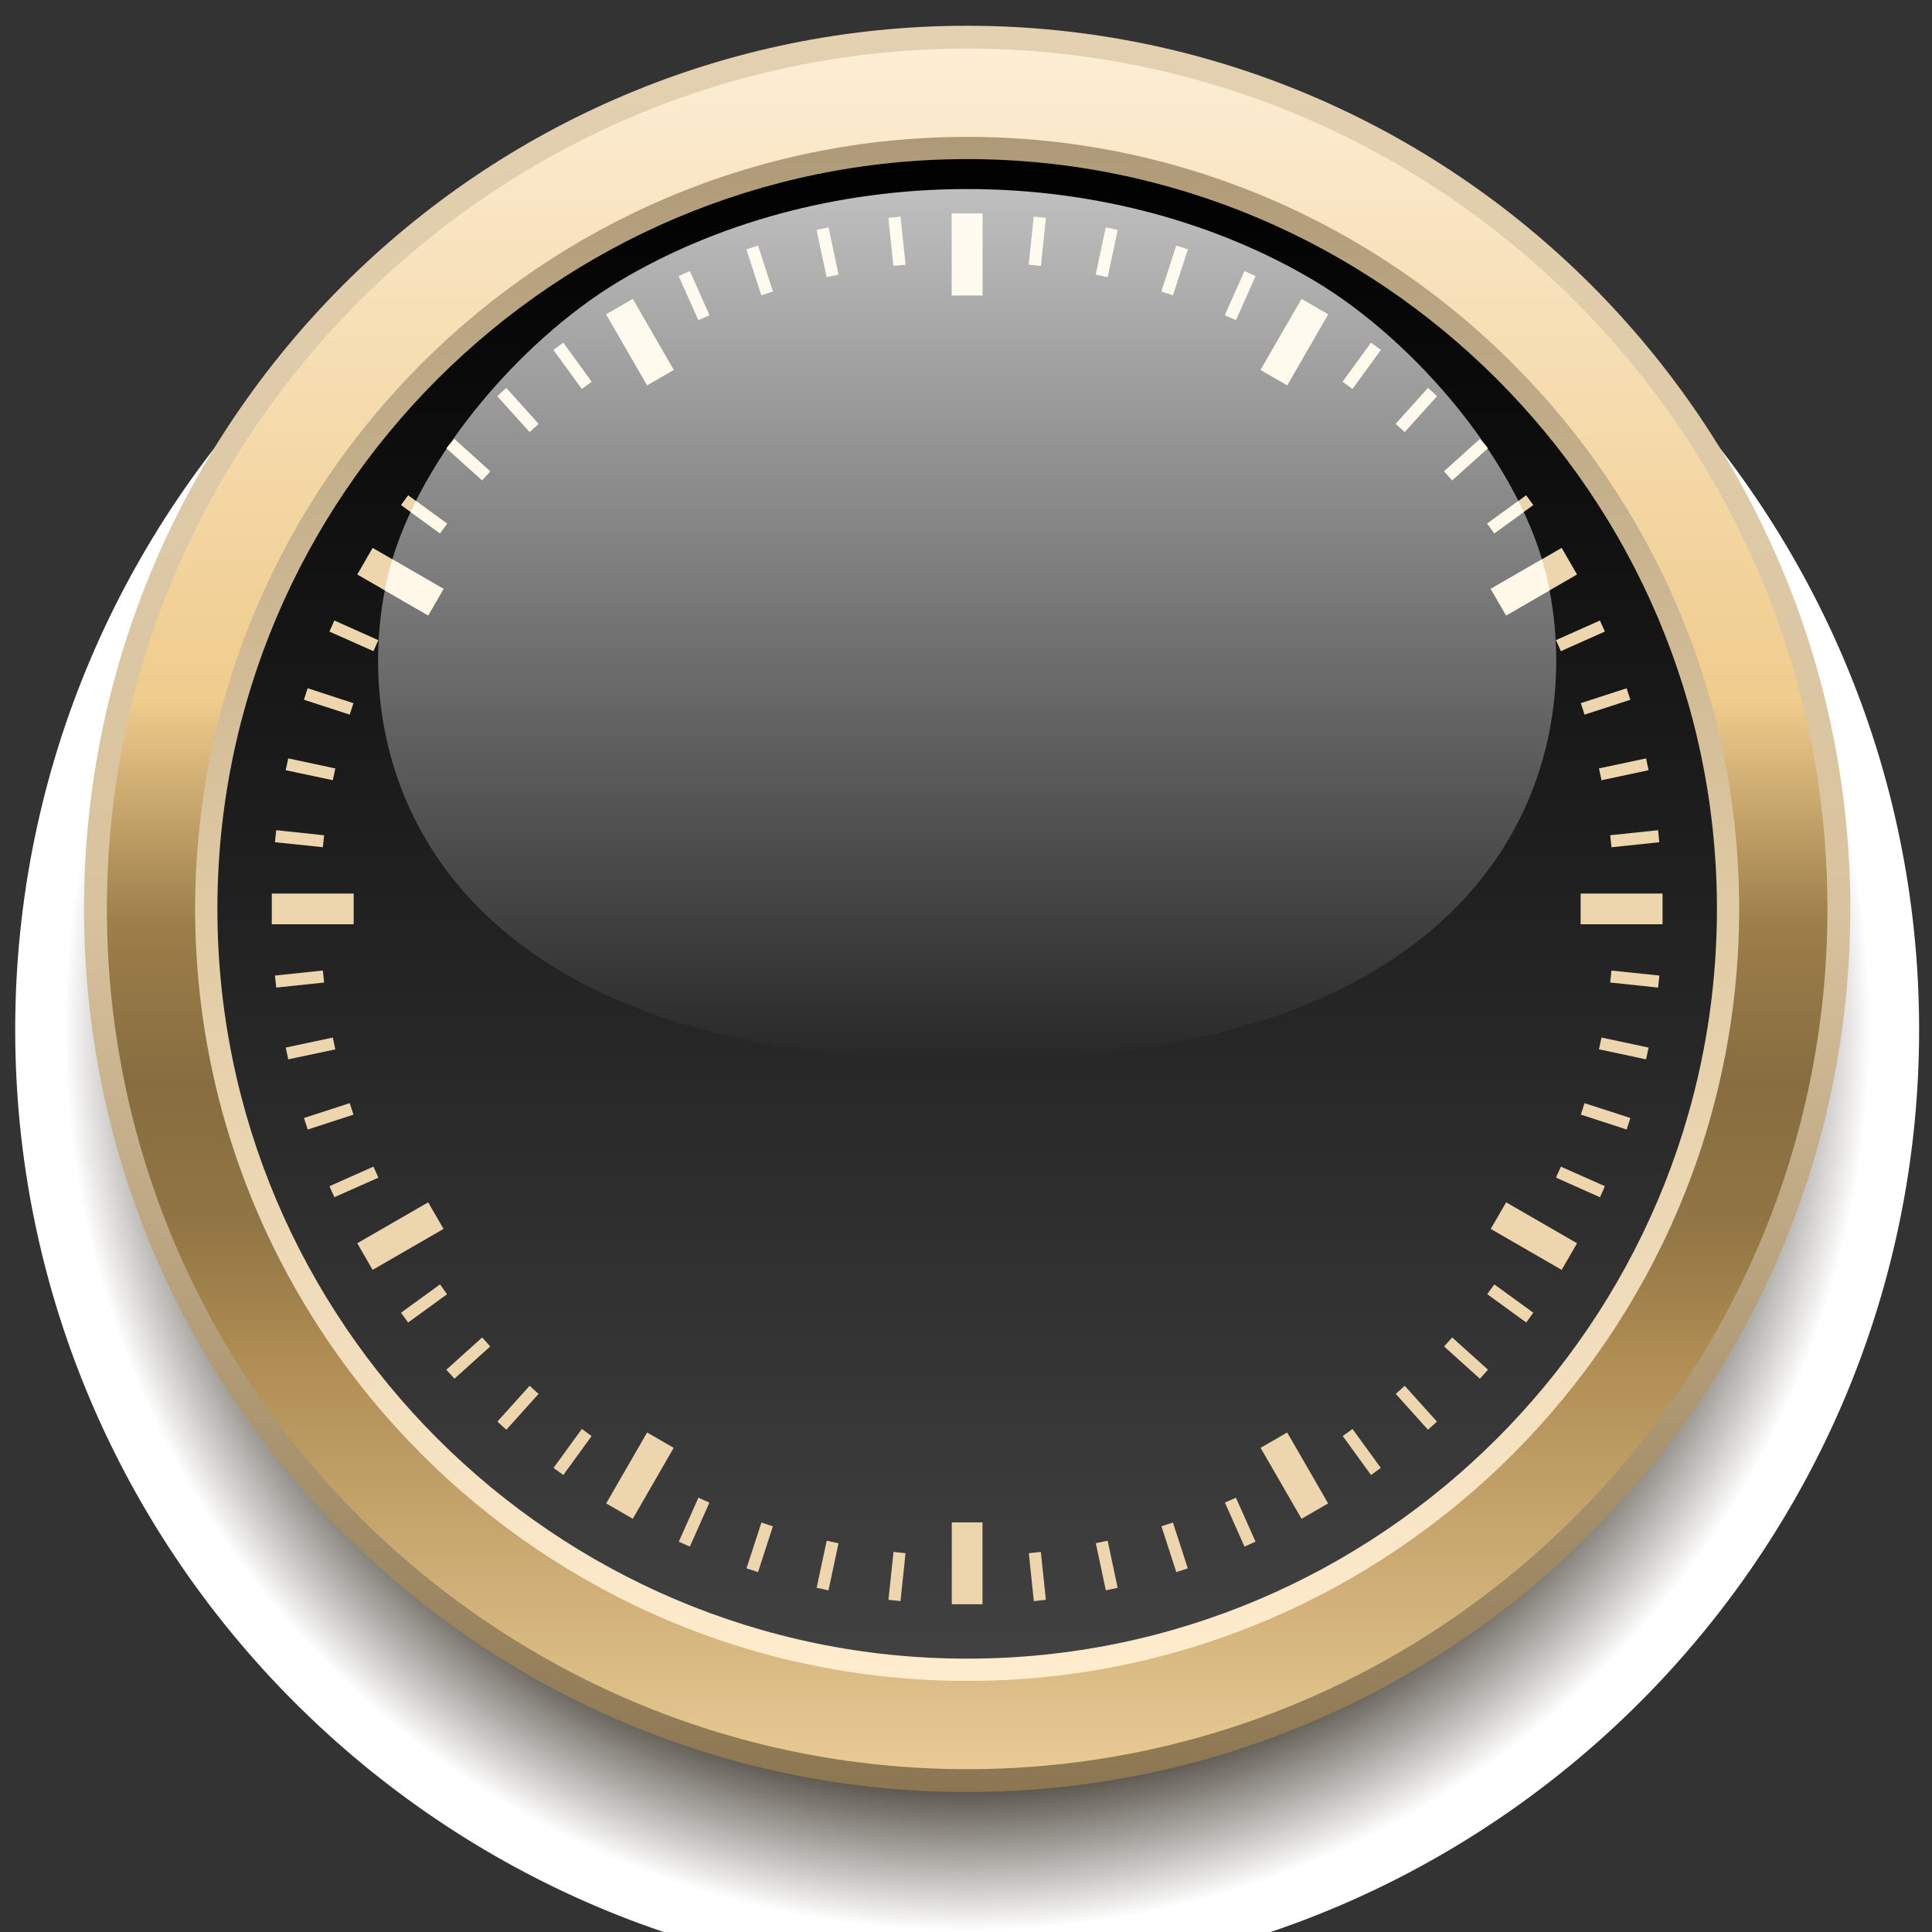 <?xml version="1.0" encoding="utf-8"?>
<!-- Generator: Adobe Illustrator 15.0.0, SVG Export Plug-In . SVG Version: 6.00 Build 0)  -->
<!DOCTYPE svg PUBLIC "-//W3C//DTD SVG 1.1//EN" "http://www.w3.org/Graphics/SVG/1.1/DTD/svg11.dtd">
<svg version="1.1" id="图层_1" xmlns="http://www.w3.org/2000/svg" xmlns:xlink="http://www.w3.org/1999/xlink" x="0px" y="0px"
	 width="300px" height="300px" viewBox="0 0 300 300" enable-background="new 0 0 300 300" xml:space="preserve">
<rect x="0" y="0" width="300" height="300" fill="#333333" stroke="none"/>
<g>
	
		<radialGradient id="SVGID_1_" cx="-82.298" cy="541.727" r="143.725" gradientTransform="matrix(1.028 0 0 1.028 234.823 -397.267)" gradientUnits="userSpaceOnUse">
		<stop  offset="0.736" style="stop-color:#140C00"/>
		<stop  offset="0.949" style="stop-color:#FFFFFF"/>
	</radialGradient>
	<path fill-rule="evenodd" clip-rule="evenodd" fill="url(#SVGID_1_)" d="M150.18,12.077C231.594,12.077,298,78.48,298,159.893
		c0,81.424-66.406,147.83-147.82,147.83c-81.417,0-147.82-66.406-147.82-147.83C2.36,78.48,68.762,12.077,150.18,12.077
		L150.18,12.077z"/>
	
		<linearGradient id="SVGID_2_" gradientUnits="userSpaceOnUse" x1="-80.296" y1="663.615" x2="-80.296" y2="385.124" gradientTransform="matrix(1 0 0 1 230.476 -383.265)">
		<stop  offset="0" style="stop-color:#8A7550"/>
		<stop  offset="0.5" style="stop-color:#D9C39E"/>
		<stop  offset="1" style="stop-color:#E3D1B1"/>
	</linearGradient>
	<path fill="url(#SVGID_2_)" d="M150.182,4c75.525,0,137.131,61.601,137.131,137.131c0,75.531-61.605,137.137-137.131,137.137
		c-75.532,0-137.134-61.605-137.134-137.137C13.048,65.601,74.65,4,150.182,4L150.182,4z"/>
	
		<linearGradient id="SVGID_3_" gradientUnits="userSpaceOnUse" x1="-80.295" y1="658.934" x2="-80.295" y2="387.758" gradientTransform="matrix(1 0 0 1 230.476 -382.348)">
		<stop  offset="0" style="stop-color:#EBCC96"/>
		<stop  offset="0.25" style="stop-color:#AD8B51"/>
		<stop  offset="0.32" style="stop-color:#917544"/>
		<stop  offset="0.4" style="stop-color:#876D40"/>
		<stop  offset="0.49" style="stop-color:#9C7E49"/>
		<stop  offset="0.62" style="stop-color:#F0CC8D"/>
		<stop  offset="1" style="stop-color:#FCEED6"/>
	</linearGradient>
	<path fill="url(#SVGID_3_)" d="M150.182,7.548c73.576,0,133.584,60.009,133.584,133.583c0,73.578-60.008,133.586-133.584,133.586
		c-73.577,0-133.585-60.008-133.585-133.586C16.597,67.557,76.604,7.548,150.182,7.548L150.182,7.548z"/>
	
		<linearGradient id="SVGID_4_" gradientUnits="userSpaceOnUse" x1="-80.297" y1="397.805" x2="-80.297" y2="641.425" gradientTransform="matrix(1 0 0 1 230.476 -378.807)">
		<stop  offset="0" style="stop-color:#AD9977"/>
		<stop  offset="0.5" style="stop-color:#E0CAA3"/>
		<stop  offset="1" style="stop-color:#FFEDCF"/>
	</linearGradient>
	<path fill="url(#SVGID_4_)" d="M150.182,21.252c66.025,0,119.875,53.853,119.875,119.878c0,66.027-53.85,119.881-119.875,119.881
		c-66.028,0-119.881-53.854-119.881-119.881C30.301,75.105,84.153,21.252,150.182,21.252L150.182,21.252z"/>
	<linearGradient id="SVGID_5_" gradientUnits="userSpaceOnUse" x1="150.18" y1="22.89" x2="150.18" y2="259.091">
		<stop  offset="0" style="stop-color:#000000"/>
		<stop  offset="1" style="stop-color:#424242"/>
	</linearGradient>
	<path fill-rule="evenodd" clip-rule="evenodd" fill="url(#SVGID_5_)" d="M150.18,24.707c64.123,0,116.424,52.302,116.424,116.424
		c0,64.121-52.301,116.424-116.424,116.424c-64.125,0-116.423-52.303-116.423-116.424C33.757,77.009,86.055,24.707,150.18,24.707
		L150.18,24.707z"/>
	<linearGradient id="SVGID_6_" gradientUnits="userSpaceOnUse" x1="150.181" y1="165.716" x2="150.181" y2="27.516">
		<stop  offset="0" style="stop-color:#272727"/>
		<stop  offset="1" style="stop-color:#C1C1C1"/>
	</linearGradient>
	<path fill-rule="evenodd" clip-rule="evenodd" fill="url(#SVGID_6_)" d="M150.18,164.727c-81.144,0-96.661-44.494-90.141-74.497
		c3.876-17.834,20.459-37.23,36.198-46.619c14.729-8.782,33.52-14.255,53.943-14.255c20.422,0,39.213,5.473,53.943,14.255
		c15.742,9.389,32.318,28.785,36.199,46.619C246.844,120.232,231.322,164.727,150.18,164.727L150.18,164.727z"/>
	<path fill="#EDD5AD" d="M68.873,190.826l-11.012,6.359l-2.384-4.135l11.013-6.354L68.873,190.826z M57.99,181.152l-6.835,3.043
		l0.765,1.707l6.833-3.035L57.99,181.152z M51.679,161.109l-7.312,1.555l0.391,1.832l7.312-1.549L51.679,161.109z M54.308,171.293
		l-7.111,2.311l0.582,1.789l7.11-2.309L54.308,171.293z M50.131,150.701l-7.435,0.783l0.196,1.869l7.435-0.783L50.131,150.701z
		 M50.329,129.699l-7.439-0.786l-0.196,1.867l7.439,0.776L50.329,129.699z M54.919,138.748H42.202v4.77h12.717V138.748z
		 M94.127,48.811l6.357,11.014l4.128-2.384l-6.356-11.013L94.127,48.811z M91.861,59.276L87.47,53.22l-1.521,1.11l4.396,6.047
		L91.861,59.276z M52.07,119.324l-7.315-1.562l-0.39,1.837l7.314,1.553L52.07,119.324z M85.952,227.936l1.521,1.104l4.391-6.049
		l-1.513-1.104L85.952,227.936z M69.308,212.688l1.256,1.395l5.557-5.006l-1.251-1.396L69.308,212.688z M68.324,199.441
		l-6.053,4.398l1.105,1.518l6.048-4.391L68.324,199.441z M83.626,65.823l-5.003-5.566l-1.395,1.26l5.005,5.553L83.626,65.823z
		 M94.127,233.449l4.129,2.387l6.356-11.016l-4.128-2.385L94.127,233.449z M77.232,220.748l1.393,1.258l5.003-5.559l-1.39-1.26
		L77.232,220.748z M242.369,101.111l6.832-3.041l-0.764-1.715l-6.826,3.04L242.369,101.111z M233.873,95.566l11.01-6.36
		l-2.389-4.131l-11.014,6.36L233.873,95.566z M140.606,41.087l-0.775-7.442l-1.872,0.2l0.781,7.435L140.606,41.087z M232.033,82.818
		l6.057-4.395l-1.109-1.518l-6.051,4.393L232.033,82.818z M54.886,109.189l-7.112-2.319l-0.578,1.788l7.11,2.31L54.886,109.189z
		 M250.227,131.562l7.434-0.781l-0.197-1.867l-7.432,0.778L250.227,131.562z M248.68,121.156l7.309-1.557l-0.385-1.837l-7.318,1.554
		L248.68,121.156z M246.045,110.968l7.117-2.31l-0.58-1.782l-7.115,2.304L246.045,110.968z M68.873,91.436l-11.012-6.357
		l-2.384,4.127l11.013,6.36L68.873,91.436z M58.749,99.403l-6.833-3.051l-0.762,1.721l6.831,3.038L58.749,99.403z M69.424,81.303
		l-6.05-4.397l-1.105,1.518l6.053,4.391L69.424,81.303z M76.12,73.193l-5.556-5.015l-1.259,1.406l5.558,4.996L76.12,73.193z
		 M120.01,45.263l-2.305-7.116l-1.785,0.585l2.307,7.109L120.01,45.263z M130.198,42.636l-1.549-7.318l-1.838,0.391l1.553,7.313
		L130.198,42.636z M245.473,173.078l7.117,2.314l0.572-1.789l-7.117-2.305L245.473,173.078z M216.732,65.815l1.389,1.258l5.01-5.556
		l-1.398-1.257L216.732,65.815z M231.053,69.581l-1.256-1.398l-5.564,5.003l1.256,1.395L231.053,69.581z M216.732,216.443l5,5.563
		l1.398-1.26l-5.004-5.555L216.732,216.443z M195.744,57.441l4.131,2.384l6.357-11.014l-4.129-2.383L195.744,57.441z
		 M224.238,209.076l5.559,5.01l1.256-1.402l-5.557-5.004L224.238,209.076z M208.498,222.984l4.393,6.057l1.52-1.107l-4.395-6.043
		L208.498,222.984z M208.492,59.269l1.52,1.109l4.398-6.05l-1.52-1.103L208.492,59.269z M241.611,182.859l6.834,3.051l0.764-1.719
		l-6.832-3.035L241.611,182.859z M230.938,200.959l6.051,4.398l1.102-1.518l-6.051-4.395L230.938,200.959z M250.031,152.563
		l7.438,0.791l0.201-1.869l-7.443-0.779L250.031,152.563z M245.438,138.748v4.77h12.721v-4.77H245.438z M248.285,162.936
		l7.318,1.561l0.391-1.832l-7.314-1.555L248.285,162.936z M231.48,190.826l11.014,6.359l2.389-4.133l-11.01-6.355L231.48,190.826z
		 M195.744,224.82l6.359,11.016l4.129-2.387l-6.357-11.014L195.744,224.82z M180.348,236.998l2.309,7.121l1.785-0.586l-2.309-7.115
		L180.348,236.998z M137.958,248.418l1.872,0.199l0.781-7.436l-1.867-0.201L137.958,248.418z M147.792,249.105h4.77v-12.715h-4.77
		V249.105z M159.756,241.176l0.773,7.445l1.873-0.203l-0.781-7.432L159.756,241.176z M147.792,45.87h4.77V33.154h-4.77V45.87z
		 M105.402,239.393l1.719,0.76l3.04-6.826l-1.713-0.764L105.402,239.393z M115.92,243.533l1.785,0.584l2.31-7.111l-1.782-0.588
		L115.92,243.533z M126.809,246.555l1.84,0.391l1.555-7.311l-1.833-0.398L126.809,246.555z M170.16,239.625l1.549,7.32l1.84-0.393
		l-1.555-7.313L170.16,239.625z M159.75,41.078l1.865,0.205l0.787-7.442l-1.873-0.19L159.75,41.078z M110.157,48.943l-3.04-6.838
		l-1.717,0.77l3.042,6.83L110.157,48.943z M194.955,42.869l-1.717-0.76l-3.041,6.828l1.715,0.765L194.955,42.869z M180.342,45.255
		l1.783,0.586l2.316-7.112l-1.787-0.582L180.342,45.255z M190.203,233.32l3.039,6.838l1.717-0.766l-3.043-6.83L190.203,233.32z
		 M170.156,42.629l1.832,0.396l1.563-7.317l-1.842-0.388L170.156,42.629z"/>
	<linearGradient id="SVGID_7_" gradientUnits="userSpaceOnUse" x1="150.181" y1="97.169" x2="150.181" y2="31.381">
		<stop  offset="0" style="stop-color:#FFF8E8"/>
		<stop  offset="1" style="stop-color:#FFFBF2"/>
	</linearGradient>
	<path fill="url(#SVGID_7_)" d="M107.118,42.105l3.04,6.838l-1.715,0.761l-3.042-6.83L107.118,42.105z M94.125,48.811l6.359,11.014
		l4.128-2.384l-6.358-11.013L94.125,48.811z M115.92,38.732l2.307,7.109l1.783-0.575l-2.307-7.119L115.92,38.732z M126.811,35.708
		l1.553,7.313l1.834-0.386l-1.549-7.318L126.811,35.708z M77.228,61.521l5.005,5.552l1.393-1.25l-5.003-5.566L77.228,61.521z
		 M60.039,90.229c-0.105,0.479-0.201,0.96-0.292,1.444l6.74,3.893l2.386-4.13l-7.952-4.588
		C60.578,87.978,60.281,89.108,60.039,90.229z M63.756,79.506l4.563,3.313l1.105-1.512l-4.838-3.522
		C64.297,78.361,64.022,78.935,63.756,79.506z M137.958,33.845l0.779,7.435l1.866-0.187l-0.776-7.448L137.958,33.845z M69.73,69.107
		c-0.122,0.177-0.242,0.355-0.363,0.533l5.495,4.94l1.255-1.387l-5.557-5.015L69.73,69.107z M85.949,54.335l4.396,6.042l1.517-1.096
		l-4.391-6.058L85.949,54.335z M195.744,57.441l4.131,2.384l6.357-11.014l-4.129-2.383L195.744,57.441z M230.637,69.12l-0.84-0.935
		l-5.564,5l1.256,1.398l5.496-4.947C230.869,69.468,230.75,69.292,230.637,69.12z M208.492,59.273l1.52,1.108l4.398-6.051
		l-1.525-1.106L208.492,59.273z M216.732,65.815l1.389,1.258l5.01-5.556l-1.398-1.257L216.732,65.815z M147.792,45.873h4.77V33.154
		h-4.77V45.873z M236.602,79.501c-0.266-0.57-0.549-1.145-0.834-1.717l-4.838,3.515l1.104,1.52L236.602,79.501z M240.322,90.229
		c-0.242-1.121-0.549-2.251-0.885-3.385l-7.957,4.592l2.393,4.13l6.742-3.893C240.514,91.19,240.424,90.708,240.322,90.229z
		 M190.197,48.937l1.715,0.768l3.043-6.835l-1.717-0.76L190.197,48.937z M170.156,42.632l1.832,0.393l1.561-7.317l-1.84-0.388
		L170.156,42.632z M159.75,41.083l1.865,0.199l0.787-7.438l-1.873-0.194L159.75,41.083z M180.342,45.259l1.781,0.582l2.318-7.112
		l-1.787-0.578L180.342,45.259z"/>
</g>
</svg>
